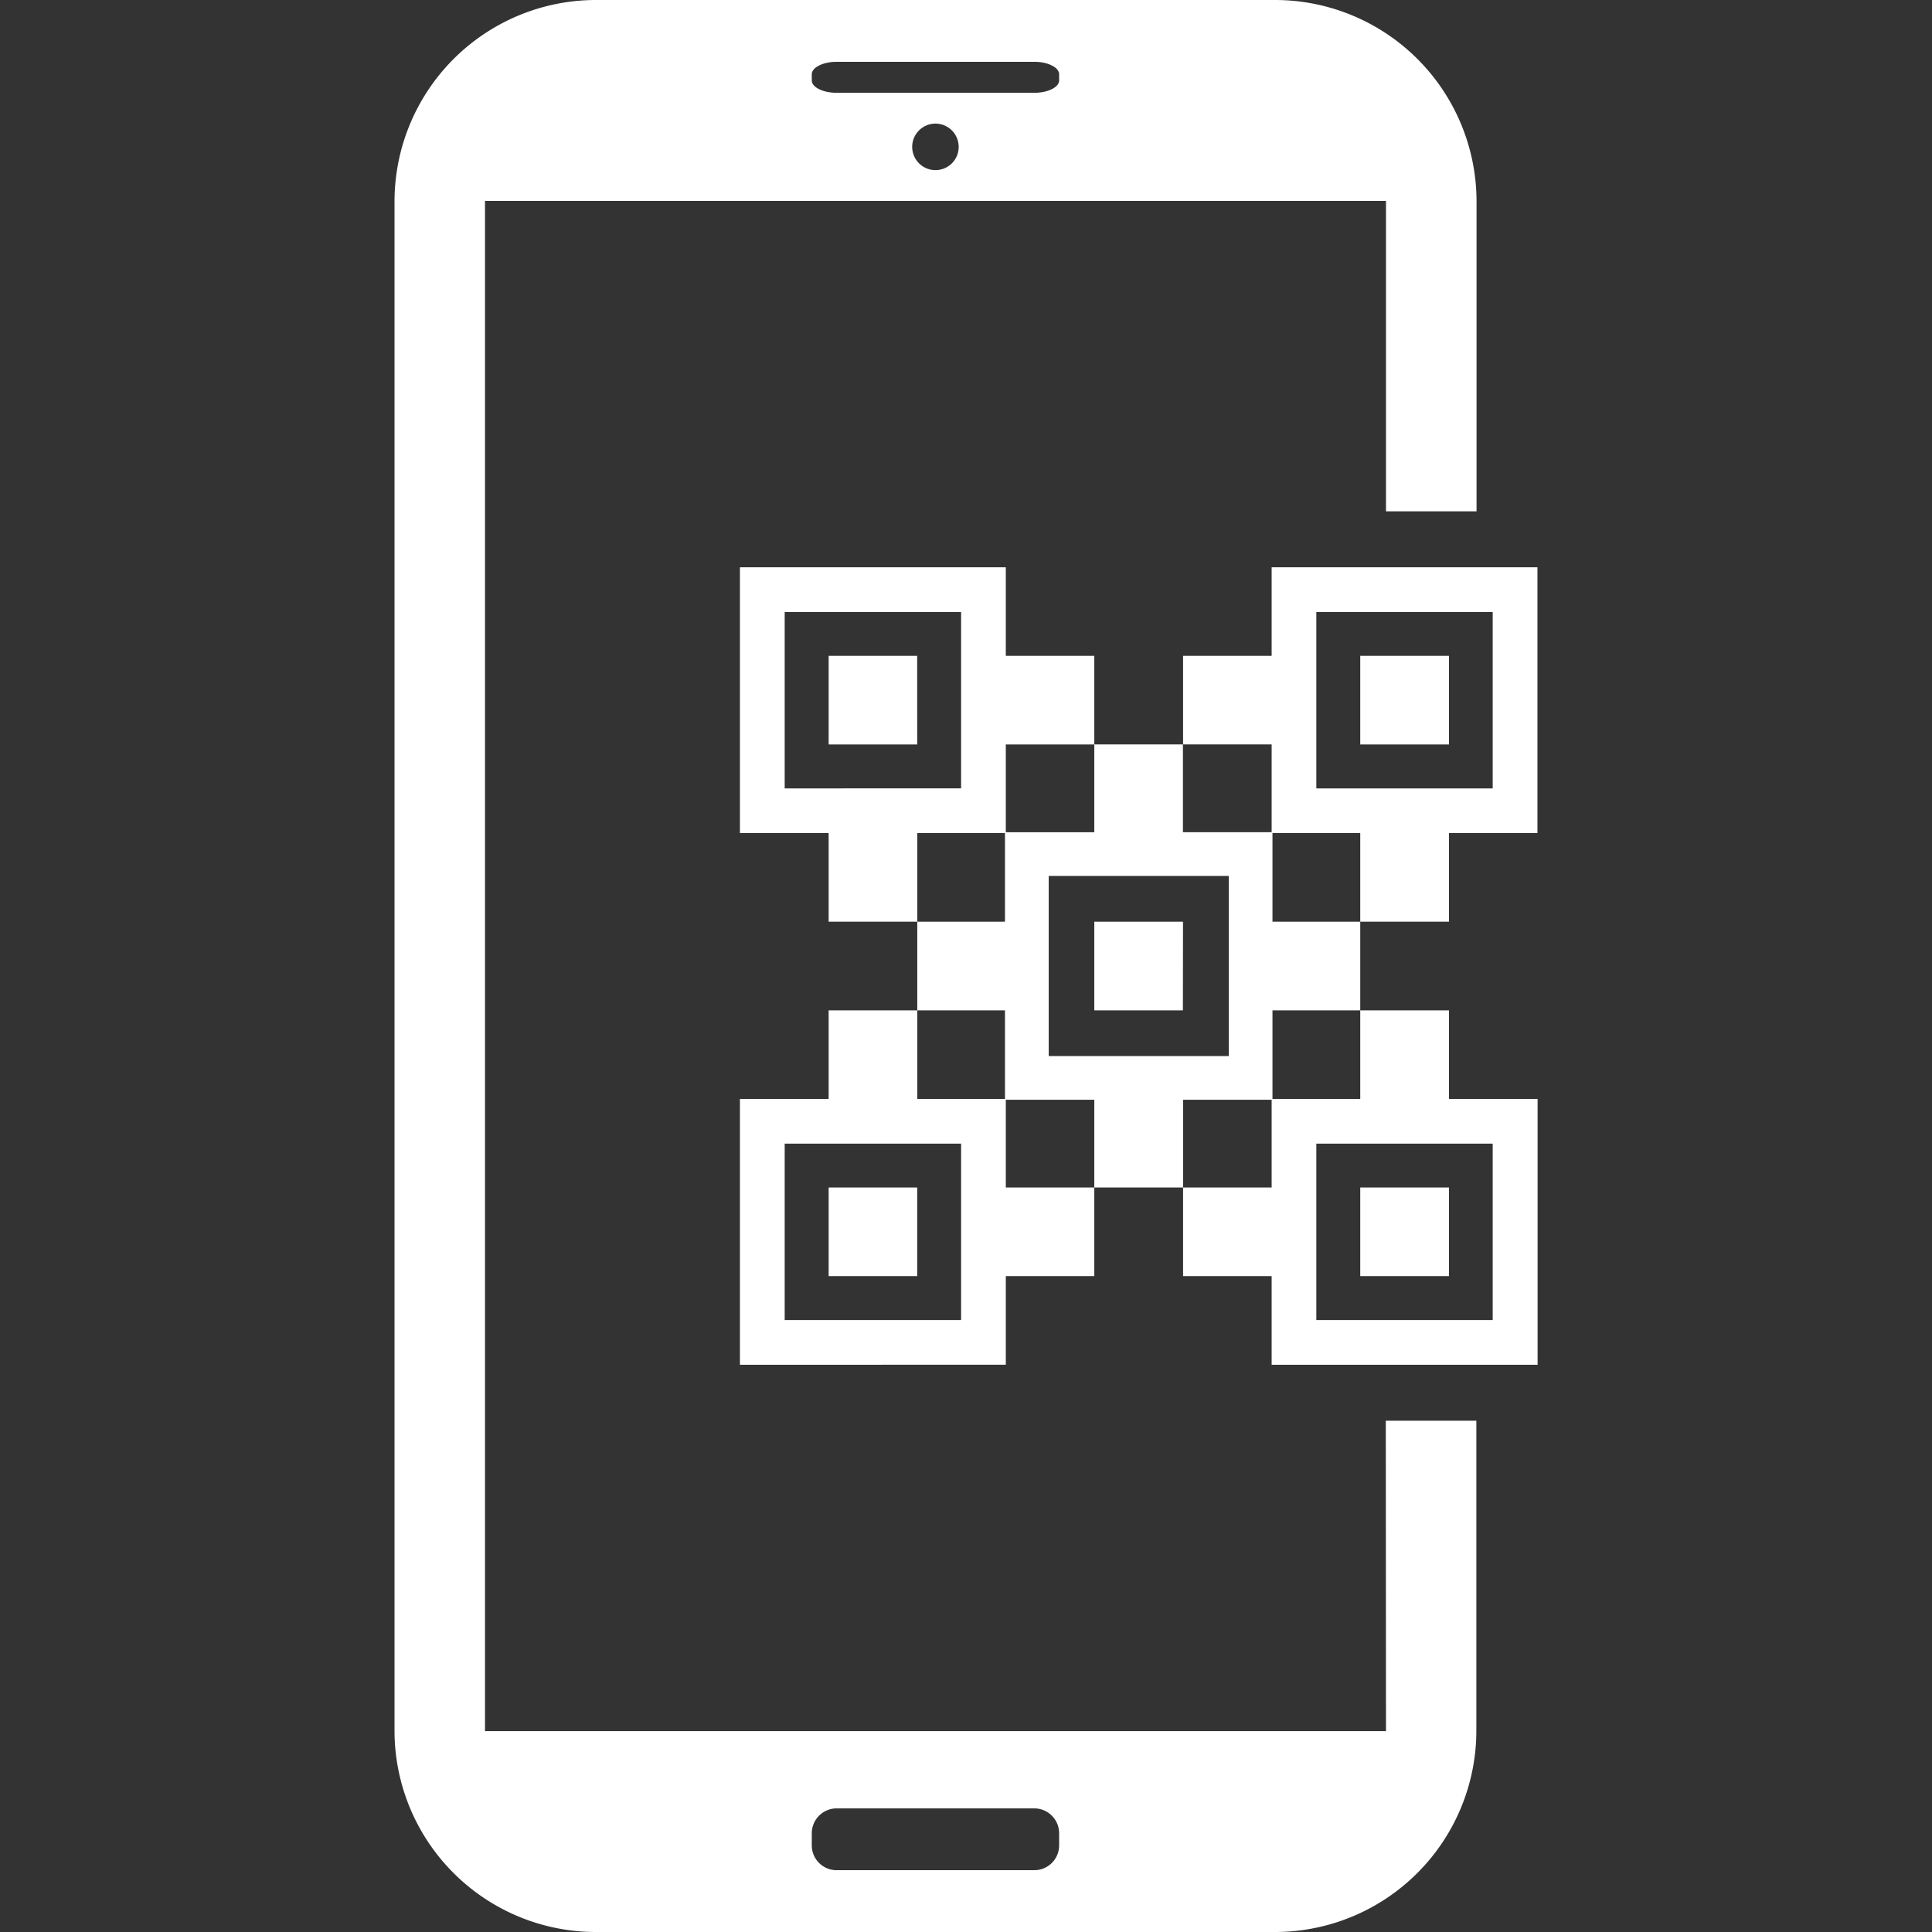 <svg id="Layer_1" data-name="Layer 1" xmlns="http://www.w3.org/2000/svg" viewBox="0 0 512 512"><rect x="0" y="0" width="512" height="512" fill="#333333" stroke="none"/><title>qr-code</title><path d="M367.3,458.76H128.53V53.25H367.3v82.26h24V53.27A53.42,53.42,0,0,0,338,0H157.8a53.42,53.42,0,0,0-53.25,53.27V458.76A53.39,53.39,0,0,0,157.8,512H338a53.38,53.38,0,0,0,53.25-53.24V376.5h-24ZM247.91,45.08a6.16,6.16,0,1,1,6.15-6.14A6.14,6.14,0,0,1,247.91,45.08Zm-32.78-25.4c0-1.8,3-3.3,6.57-3.3h52.43c3.6,0,6.55,1.5,6.55,3.3v1.63c0,1.8-2.95,3.28-6.55,3.28H221.7c-3.61,0-6.57-1.47-6.57-3.28Zm65.55,469.4a6.57,6.57,0,0,1-6.55,6.54H221.7a6.58,6.58,0,0,1-6.57-6.54v-3.28a6.6,6.6,0,0,1,6.57-6.56h52.43a6.59,6.59,0,0,1,6.55,6.56Z" fill="#ffffff"/><path d="M360.48,173.81H384v23.48H360.48Zm-117.42,0H219.6v23.48h23.47ZM360.48,338.18H384V314.7H360.48Zm0-93.92v23.49H337.22v23.47h23.26V267.75H384v23.47h23.48v70.46H337V338.18H313.53V314.7H337V291.45H313.53V314.7H290V291.45H266.55V314.7H290v23.48H266.55v23.49H196.09V291.22H219.6V267.75h23.49v23.47h23.24V267.75H243.09V244.26h23.24V220.77H243.09v23.49H219.6V220.77H196.09V150.34h70.46v23.47H290v23.48H266.55v23.26H290V197.28h23.49v23.26H337V197.28H313.53V173.81H337V150.34h70.44v70.43H384v23.49H360.48V220.77H337.22v23.49ZM254.7,162.19H207.95v46.74H254.7Zm0,140.89H207.95v46.74H254.7Zm70.94-70.94H277.92v47.73h47.72Zm23.2,117.68h46.74V303.08H348.84Zm0-140.89h46.74V162.19H348.84ZM243.07,314.7H219.6v23.48h23.47Zm70.44-70.44H290v23.49h23.48Z" fill="#ffffff"/></svg>
